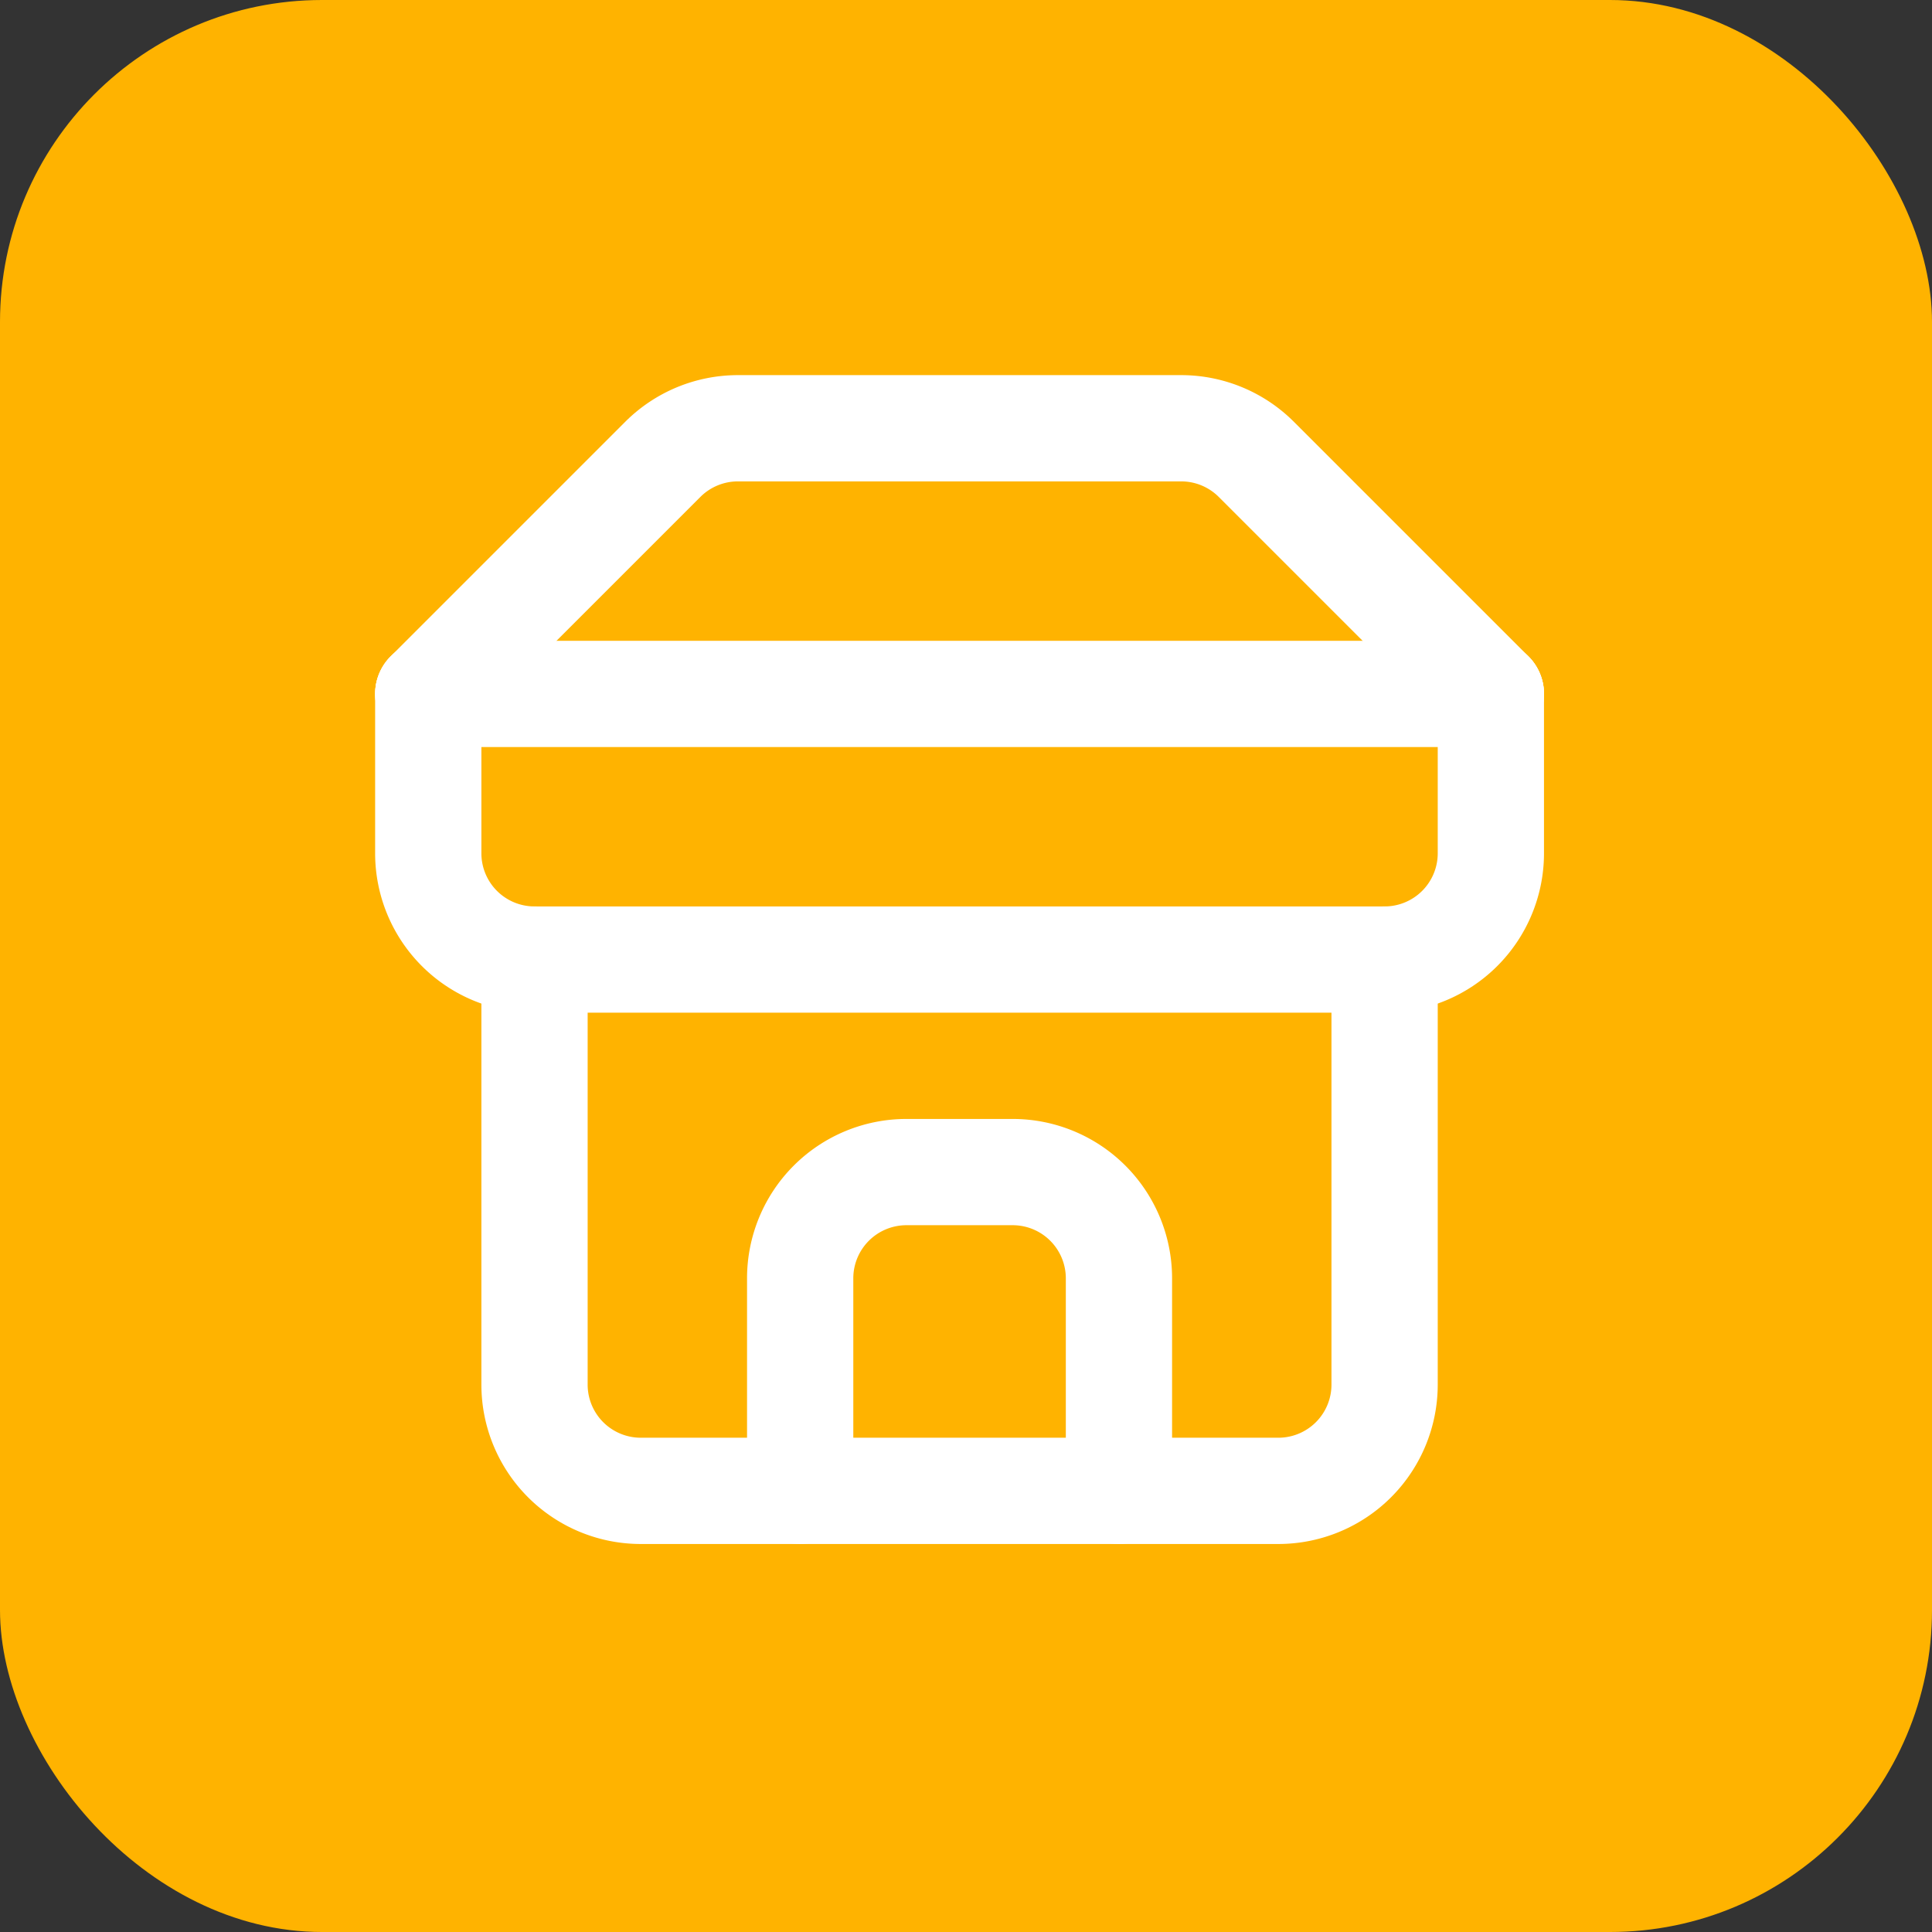 <svg xmlns="http://www.w3.org/2000/svg" width="24" height="24" viewBox="0 0 24 24" fill="none">
  <rect x="0" y="0" width="24" height="24" fill="#333333" stroke="none"/>
  <rect width="24" height="24" rx="4" ry="4" fill="#FFB300"/>
  <g stroke="white" stroke-width="2" stroke-linecap="round" stroke-linejoin="round" transform="translate(4, 4) scale(0.66)">
    <path d="m2 7 4.41-4.41A2 2 0 0 1 7.83 2h8.34a2 2 0 0 1 1.42.59L22 7"/>
    <path d="M4 12v8a2 2 0 0 0 2 2h12a2 2 0 0 0 2-2v-8"/>
    <path d="M15 22v-4a2 2 0 0 0-2-2h-2a2 2 0 0 0-2 2v4"/>
    <path d="M2 7h20"/>
    <path d="M22 7v3a2 2 0 0 1-2 2H4a2 2 0 0 1-2-2V7"/>
  </g>
</svg>
